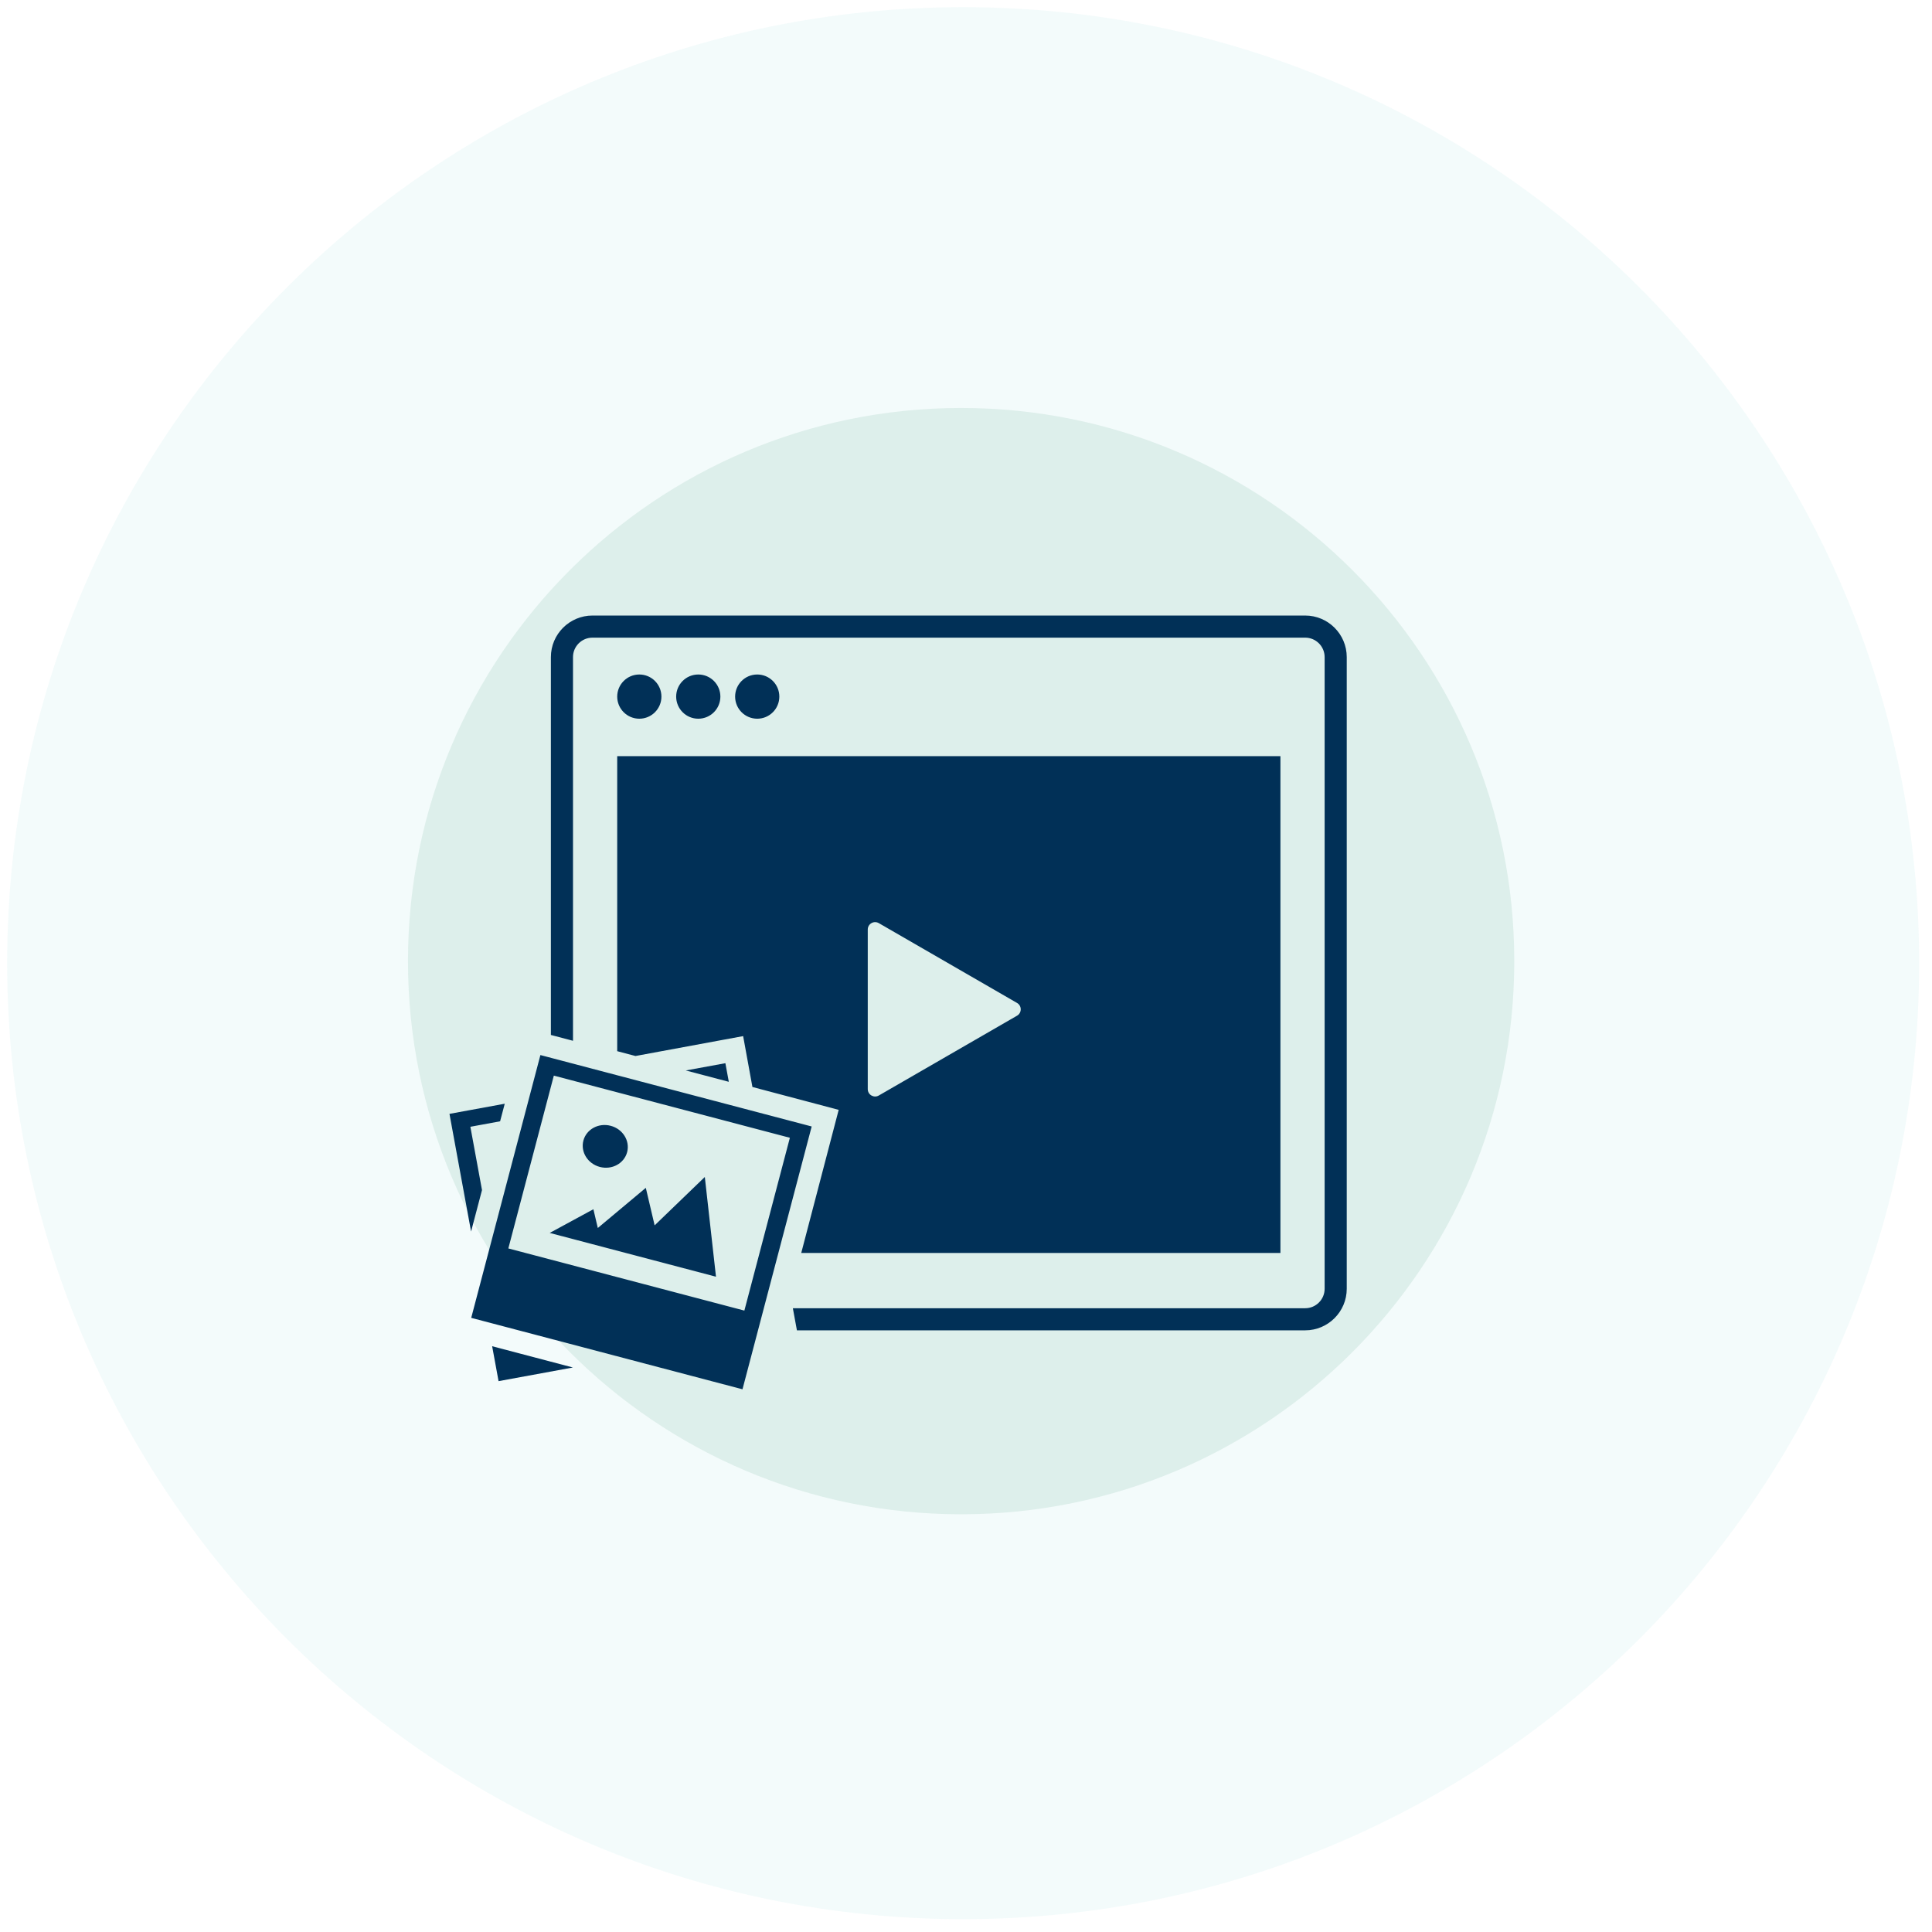 <?xml version="1.0" encoding="utf-8"?>
<svg width="280px" height="280px" viewbox="0 0 280 280" version="1.1" xmlns:xlink="http://www.w3.org/1999/xlink" xmlns="http://www.w3.org/2000/svg">
  <g id="icon_addmedia" transform="translate(1.037 1.037)">
    <path d="M138.55 277.1C215.069 277.1 277.1 215.069 277.1 138.55C277.1 62.031 215.069 0 138.55 0C62.031 0 0 62.031 0 138.55C0 215.069 62.031 277.1 138.55 277.1Z" id="Oval" fill="#11B2A6" fill-opacity="0.05" fill-rule="evenodd" stroke="none" />
    <path d="M80.167 160.334C124.442 160.334 160.334 124.442 160.334 80.167C160.334 35.892 124.442 0 80.167 0C35.892 0 0 35.892 0 80.167C0 124.442 35.892 160.334 80.167 160.334Z" transform="translate(58.09 58.09)" id="Oval" fill="#D5EAE4" fill-opacity="0.7" fill-rule="evenodd" stroke="none" />
    <path d="M37.006 81.367L29.734 88.379L28.454 82.942L21.498 88.761L20.858 86.042L14.528 89.477L38.625 95.822L37.006 81.367ZM21.793 79.912C23.544 80.372 25.315 79.412 25.749 77.765C26.182 76.119 25.114 74.41 23.364 73.95C21.613 73.488 19.842 74.448 19.407 76.095C18.974 77.742 20.041 79.451 21.793 79.912L21.793 79.912ZM49.333 75.686L15.125 66.679L8.531 91.723L42.738 100.731L49.333 75.686ZM52.494 74.049L42.466 112.137L3.151 101.784L13.178 63.698L52.494 74.049ZM6.185 105.897L7.114 110.957L17.89 108.978L6.185 105.897ZM4.714 83.264L3.029 74.092L7.338 73.299L8.01 70.75L0 72.221L3.131 89.273L4.714 83.264ZM40.483 67.574L39.987 64.877L34.245 65.931L40.483 67.574ZM39.262 11.748C39.262 9.977 37.828 8.544 36.058 8.544C34.289 8.544 32.854 9.977 32.854 11.748C32.854 13.517 34.289 14.952 36.058 14.952C37.828 14.952 39.262 13.517 39.262 11.748L39.262 11.748ZM124.016 0L20.723 0C17.401 0 14.698 2.702 14.698 6.023L14.698 60.786L17.902 61.629L17.902 6.023C17.902 4.468 19.168 3.204 20.723 3.204L124.016 3.204C125.571 3.204 126.835 4.468 126.835 6.023L126.835 97.569C126.835 99.124 125.571 100.389 124.016 100.389L49.766 100.389L50.252 103.036L50.355 103.593L124.016 103.593C127.337 103.593 130.039 100.89 130.039 97.569L130.039 6.023C130.039 2.702 127.337 0 124.016 0L124.016 0ZM47.806 11.748C47.806 9.977 46.371 8.544 44.602 8.544C42.833 8.544 41.398 9.977 41.398 11.748C41.398 13.517 42.833 14.952 44.602 14.952C46.371 14.952 47.806 13.517 47.806 11.748L47.806 11.748ZM60.621 68.635C60.621 69.459 61.511 69.971 62.223 69.56L82.256 57.994C82.969 57.583 82.969 56.556 82.256 56.145L62.223 44.578C61.511 44.167 60.621 44.681 60.621 45.503L60.621 68.635ZM24.31 20.379L120.428 20.379L120.428 92.379L50.981 92.379L55.592 74.757L56.408 71.639L53.311 70.818L43.905 68.326L43.139 64.123L42.56 60.952L39.408 61.534L26.957 63.835L24.31 63.135L24.31 20.379ZM27.514 14.952C25.746 14.952 24.31 13.517 24.31 11.748C24.31 9.977 25.746 8.544 27.514 8.544C29.284 8.544 30.718 9.977 30.718 11.748C30.718 13.517 29.284 14.952 27.514 14.952L27.514 14.952Z" transform="translate(64.104 88.172)" id="Fill-1" fill="#013057" fill-rule="evenodd" stroke="none" />
  </g>
</svg>